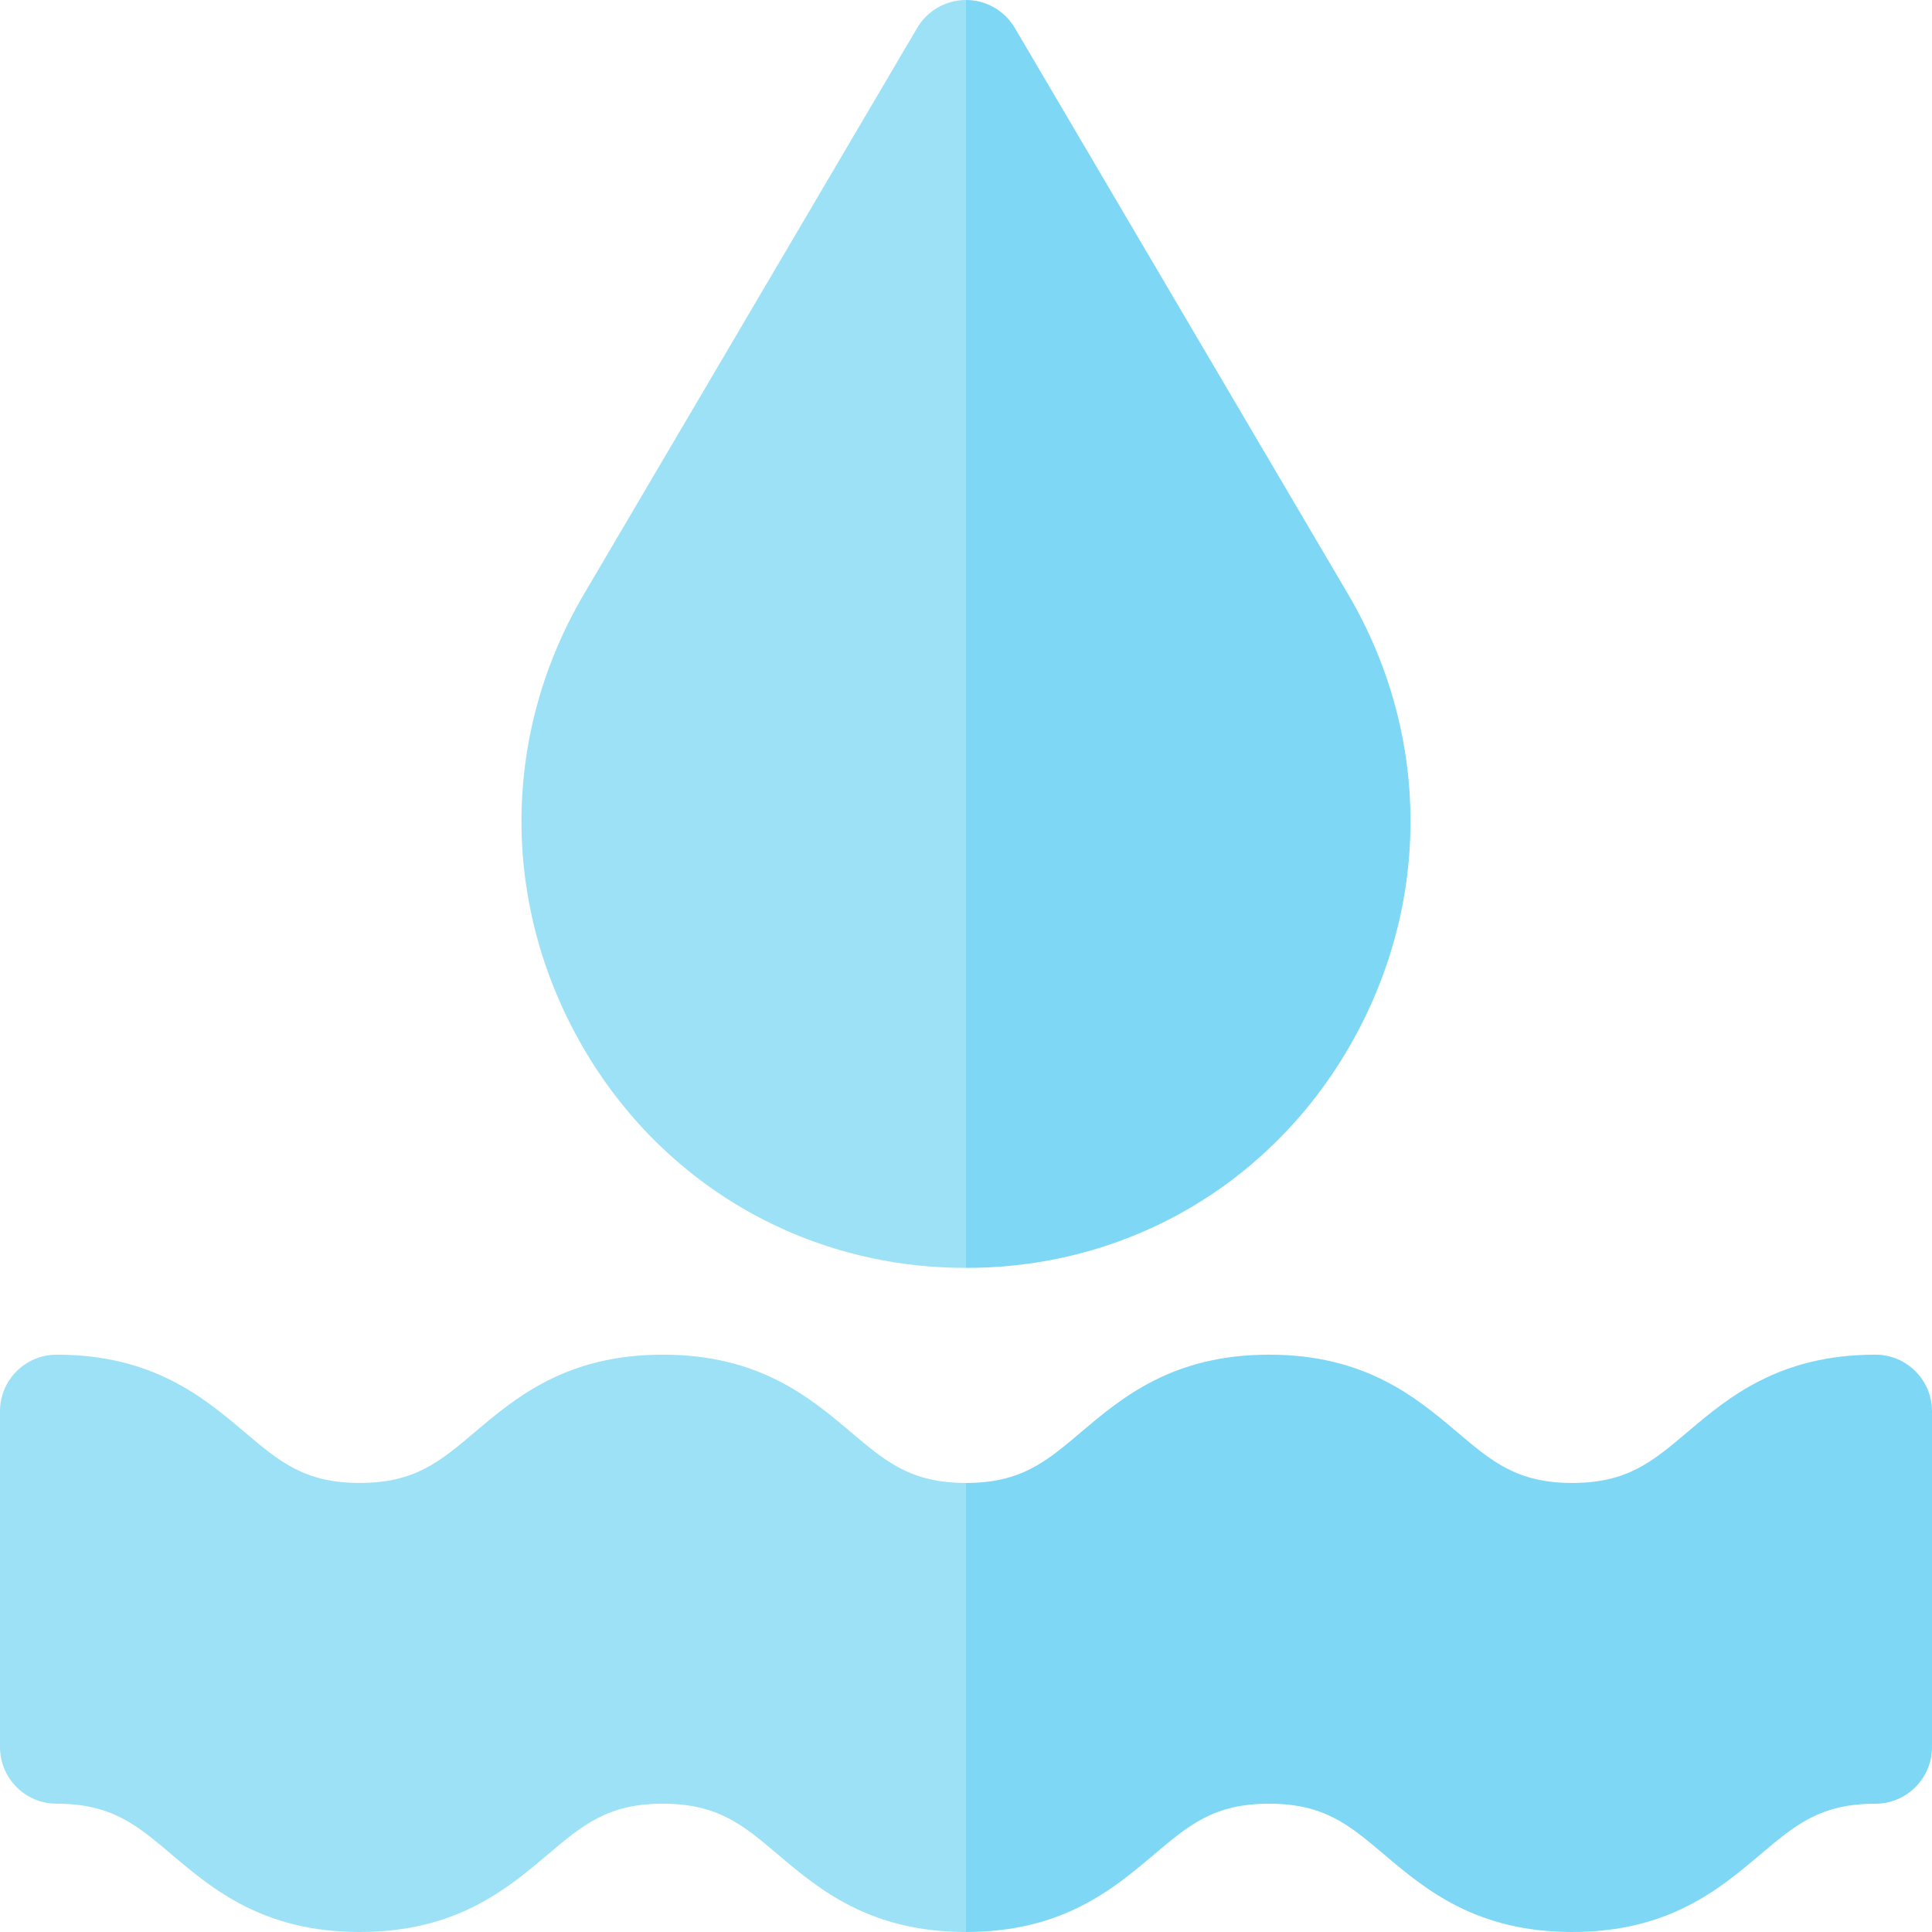 <svg id="Capa_1" enable-background="new 0 0 512 512" height="512" viewBox="0 0 512 512" width="512" xmlns="http://www.w3.org/2000/svg"><g><path d="m256 0 23 188-23 148c-.98 0-1.96-.01-2.94-.03-41.88-.95-79.12-23.48-99.62-60.29-20.78-37.32-20.29-81.53 1.33-118.26l88.3-150.03c2.7-4.58 7.62-7.39 12.93-7.39z" fill="#9de1f7"/><path d="m358.56 275.68c-20.5 36.81-57.74 59.34-99.62 60.29-.98.02-1.96.03-2.94.03v-336c5.31 0 10.23 2.81 12.93 7.39l88.3 150.03c21.62 36.73 22.11 80.94 1.33 118.26z" fill="#7ed7f5"/><path d="m256 393 23 58.5-23 60.5h-.01c-25.58 0-39.04-11.4-49.85-20.55-9.23-7.81-15.89-13.45-30.48-13.45-14.58 0-21.25 5.64-30.47 13.45-10.82 9.15-24.28 20.55-49.86 20.55s-39.04-11.4-49.86-20.55c-9.22-7.81-15.88-13.45-30.47-13.45-8.28 0-15-6.72-15-15v-89c0-8.28 6.72-15 15-15 25.58 0 39.04 11.4 49.86 20.55 9.22 7.81 15.89 13.45 30.47 13.45 14.59 0 21.25-5.64 30.48-13.45 10.81-9.15 24.27-20.55 49.85-20.55s39.04 11.4 49.86 20.55c9.22 7.81 15.89 13.45 30.47 13.45z" fill="#9de1f7"/><path d="m512 374v89c0 8.28-6.72 15-15 15-14.59 0-21.25 5.64-30.48 13.45-10.81 9.15-24.28 20.55-49.86 20.55s-39.04-11.4-49.86-20.55c-9.22-7.81-15.88-13.45-30.47-13.45s-21.25 5.64-30.48 13.45c-10.81 9.15-24.28 20.55-49.85 20.55v-119c14.58 0 21.25-5.64 30.47-13.45 10.82-9.15 24.28-20.55 49.86-20.55s39.04 11.4 49.86 20.55c9.22 7.81 15.89 13.45 30.47 13.45 14.59 0 21.26-5.64 30.48-13.45 10.82-9.15 24.28-20.55 49.86-20.55 8.28 0 15 6.72 15 15z" fill="#7ed7f5"/></g></svg>
